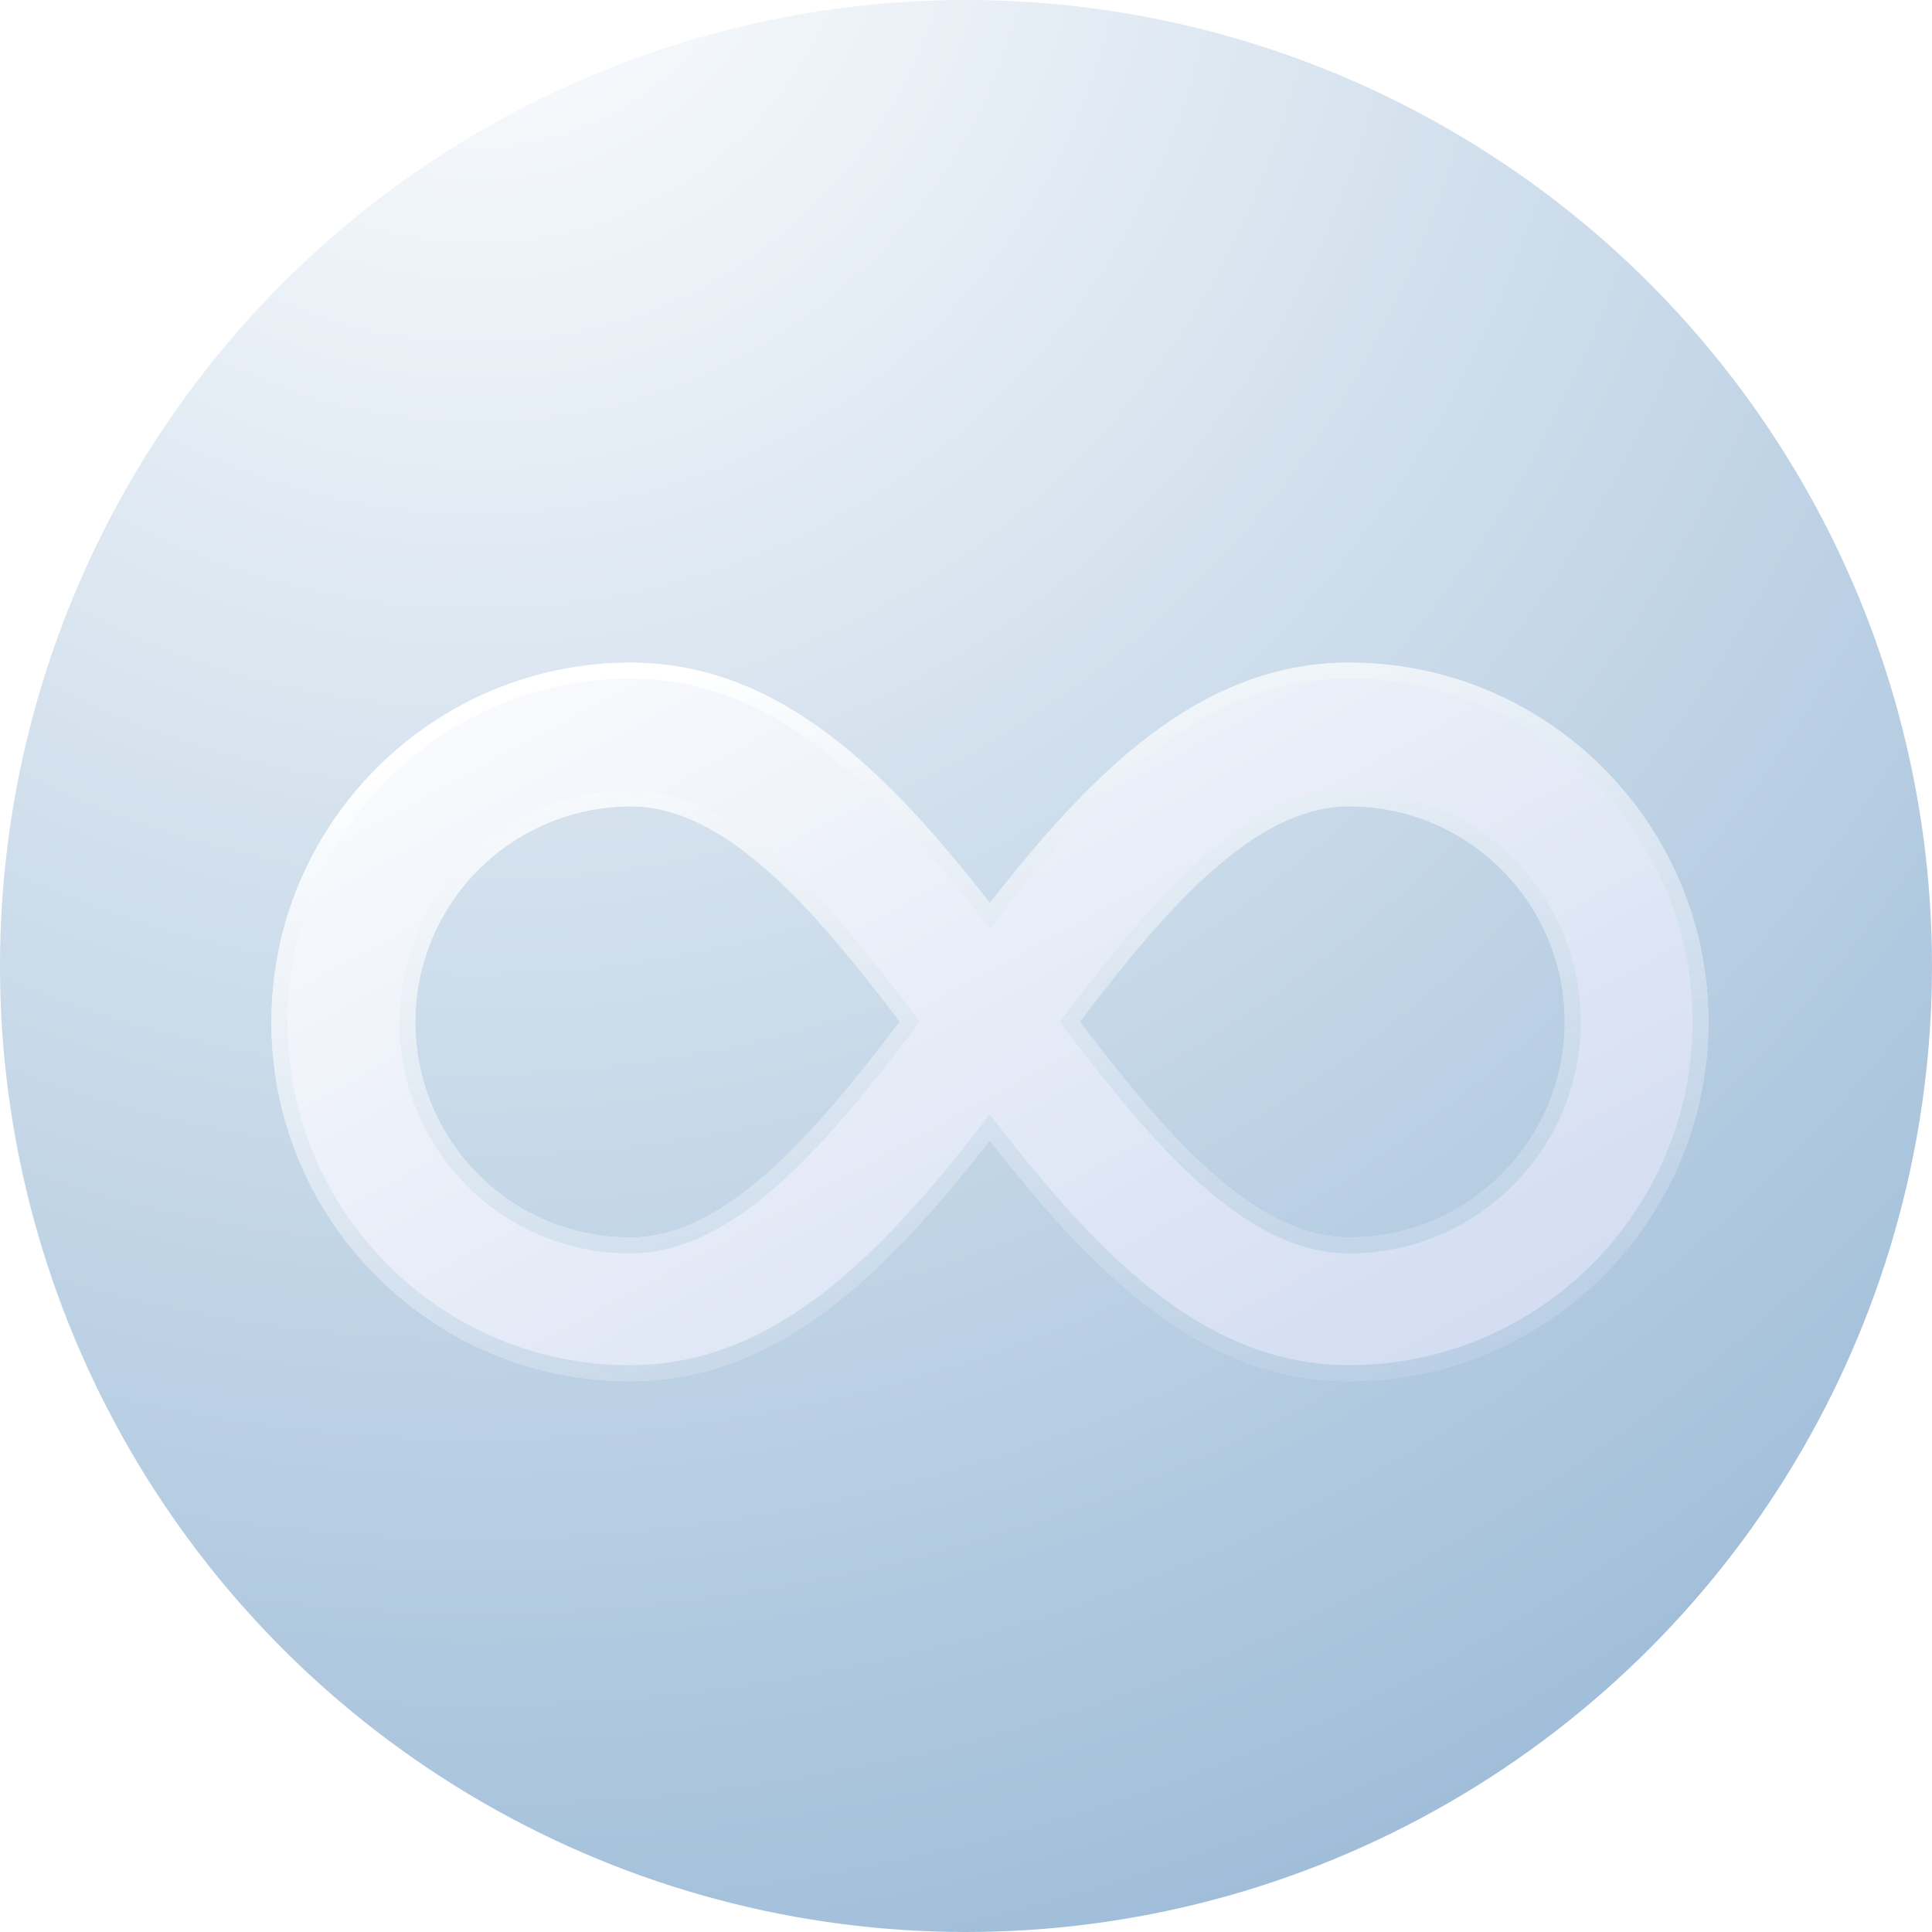 <svg width="121" height="121" viewBox="0 0 121 121" fill="none" xmlns="http://www.w3.org/2000/svg">
<circle cx="60.5" cy="60.5" r="60.5" fill="url(#paint0_radial_242_249)"/>
<g filter="url(#filter0_d_242_249)">
<path d="M82.5 37.5C73.077 37.5 66.251 44.551 59.995 52.557C53.74 44.551 46.919 37.5 37.5 37.5C25.093 37.5 15 47.593 15 60C14.993 62.953 15.569 65.877 16.696 68.607C17.823 71.336 19.477 73.815 21.566 75.903C23.645 78 26.121 79.663 28.849 80.795C31.576 81.928 34.502 82.507 37.455 82.5H37.509C46.91 82.478 53.731 75.426 59.991 67.421C66.251 75.439 73.077 82.5 82.5 82.5C94.906 82.5 105 72.406 105 60C105 47.593 94.906 37.5 82.5 37.5ZM37.491 73.5H37.455C33.859 73.5 30.48 72.096 27.942 69.549C26.061 67.657 24.782 65.251 24.266 62.633C23.75 60.016 24.019 57.304 25.041 54.84C26.063 52.376 27.791 50.269 30.009 48.785C32.226 47.3 34.832 46.506 37.5 46.5C43.485 46.5 49.02 52.971 54.357 59.991C49.011 67.007 43.476 73.487 37.491 73.5ZM82.5 73.5C76.515 73.5 70.975 67.02 65.629 59.991C70.971 52.971 76.506 46.5 82.5 46.5C89.943 46.5 96 52.557 96 60C96 67.443 89.943 73.5 82.5 73.5Z" fill="url(#paint1_linear_242_249)"/>
<path d="M59.602 52.865L59.995 53.369L60.389 52.865C66.654 44.847 73.345 38 82.5 38C94.63 38 104.5 47.87 104.5 60C104.5 72.13 94.63 82 82.5 82C73.345 82 66.654 75.144 60.385 67.113L59.991 66.608L59.597 67.112C53.328 75.131 46.641 81.978 37.508 82H37.455H37.454C34.567 82.007 31.707 81.441 29.04 80.334C26.374 79.227 23.954 77.601 21.921 75.551L21.919 75.549C19.878 73.508 18.259 71.084 17.158 68.416C16.056 65.748 15.493 62.888 15.5 60.001V60C15.5 47.87 25.37 38 37.5 38C46.651 38 53.337 44.847 59.602 52.865ZM37.491 74H37.492C40.667 73.993 43.663 72.273 46.496 69.744C49.336 67.211 52.081 63.802 54.755 60.294L54.985 59.991L54.755 59.688C52.086 56.178 49.343 52.77 46.504 50.24C43.671 47.714 40.675 46 37.5 46L37.499 46C34.732 46.006 32.029 46.83 29.73 48.369C27.431 49.908 25.639 52.093 24.579 54.648C23.52 57.204 23.24 60.016 23.775 62.73C24.31 65.444 25.637 67.94 27.587 69.901L27.588 69.902C30.22 72.543 33.727 74 37.455 74H37.491ZM65.232 59.688L65.001 59.991L65.231 60.294C67.905 63.809 70.652 67.221 73.492 69.754C76.327 72.283 79.325 74 82.5 74C90.219 74 96.5 67.719 96.5 60C96.5 52.281 90.219 46 82.5 46C79.32 46 76.322 47.714 73.487 50.24C70.647 52.77 67.903 56.178 65.232 59.688Z" stroke="url(#paint2_linear_242_249)"/>
</g>
<defs>
<filter id="filter0_d_242_249" x="13" y="37.5" width="98" height="53" filterUnits="userSpaceOnUse" color-interpolation-filters="sRGB">
<feFlood flood-opacity="0" result="BackgroundImageFix"/>
<feColorMatrix in="SourceAlpha" type="matrix" values="0 0 0 0 0 0 0 0 0 0 0 0 0 0 0 0 0 0 127 0" result="hardAlpha"/>
<feOffset dx="2" dy="4"/>
<feGaussianBlur stdDeviation="2"/>
<feComposite in2="hardAlpha" operator="out"/>
<feColorMatrix type="matrix" values="0 0 0 0 0.594 0 0 0 0 0.69 0 0 0 0 0.775 0 0 0 1 0"/>
<feBlend mode="normal" in2="BackgroundImageFix" result="effect1_dropShadow_242_249"/>
<feBlend mode="normal" in="SourceGraphic" in2="effect1_dropShadow_242_249" result="shape"/>
</filter>
<radialGradient id="paint0_radial_242_249" cx="0" cy="0" r="1" gradientUnits="userSpaceOnUse" gradientTransform="translate(29 -7.5) rotate(61.249) scale(146.569)">
<stop stop-color="white"/>
<stop offset="1" stop-color="#98B8D6"/>
</radialGradient>
<linearGradient id="paint1_linear_242_249" x1="24.5" y1="29.5" x2="62" y2="98.5" gradientUnits="userSpaceOnUse">
<stop stop-color="white"/>
<stop offset="1" stop-color="#D2DCF1"/>
</linearGradient>
<linearGradient id="paint2_linear_242_249" x1="52.5" y1="35" x2="72" y2="105" gradientUnits="userSpaceOnUse">
<stop stop-color="white" stop-opacity="0.95"/>
<stop offset="1" stop-color="#98B8D6" stop-opacity="0.7"/>
</linearGradient>
</defs>
</svg>
